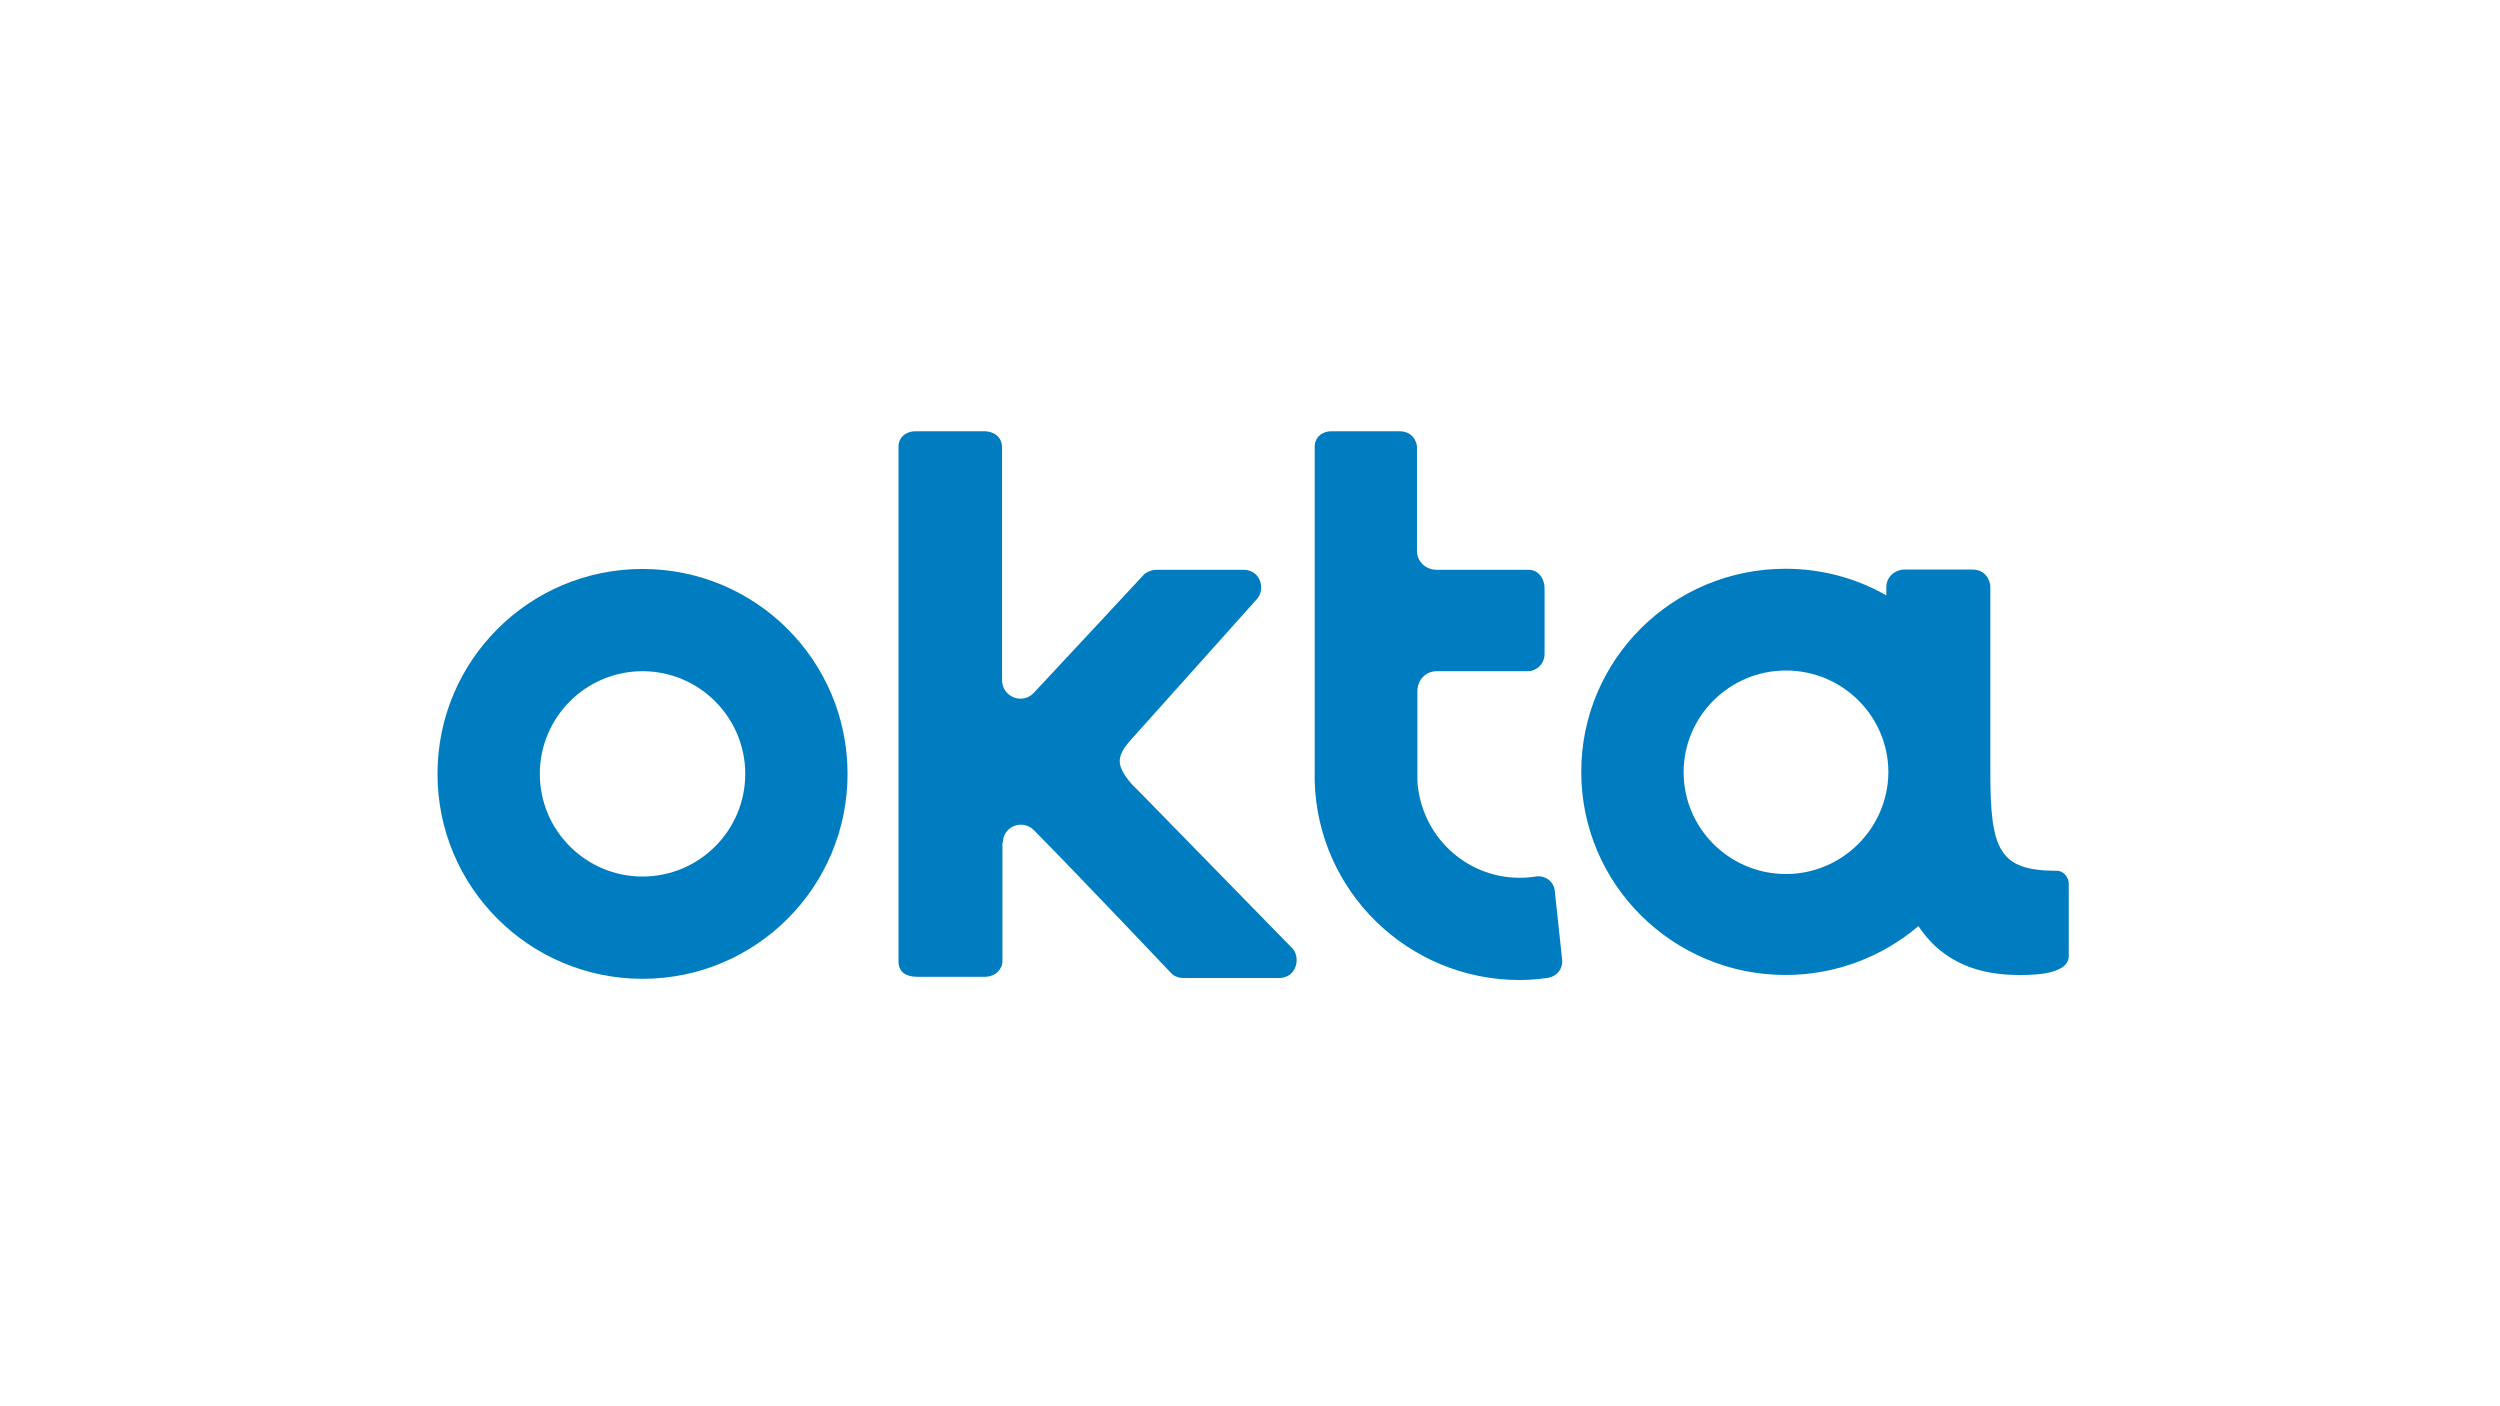 <?xml version="1.0" encoding="UTF-8"?>
<svg width="400px" height="225px" viewBox="0 0 400 225" version="1.1" xmlns="http://www.w3.org/2000/svg" xmlns:xlink="http://www.w3.org/1999/xlink">
    <!-- Generator: Sketch 51.3 (57544) - http://www.bohemiancoding.com/sketch -->
    <title>Artboard Copy 5</title>
    <desc>Created with Sketch.</desc>
    <defs></defs>
    <g id="Artboard-Copy-5" stroke="none" stroke-width="1" fill="none" fill-rule="evenodd">
        <g id="okta-logo-(1)" transform="translate(70, 69)" fill="#007DC1" fill-rule="nonzero">
            <g id="Group">
                <path d="M32.804,22.033 C14.674,22.033 0,36.699 0,54.821 C0,72.942 14.674,87.609 32.804,87.609 C50.935,87.609 65.609,72.942 65.609,54.821 C65.609,36.699 50.935,22.033 32.804,22.033 Z M32.804,71.247 C23.739,71.247 16.37,63.881 16.37,54.821 C16.37,45.76 23.739,38.394 32.804,38.394 C41.87,38.394 49.239,45.76 49.239,54.821 C49.239,63.881 41.87,71.247 32.804,71.247 Z" id="Shape"></path>
                <path d="M90.457,65.837 C90.457,63.23 93.587,61.991 95.413,63.816 C103.63,72.16 117.196,86.501 117.261,86.566 C117.457,86.761 117.652,87.087 118.435,87.348 C118.761,87.479 119.283,87.479 119.87,87.479 L134.674,87.479 C137.348,87.479 138.13,84.415 136.891,82.85 L112.37,57.754 L111.065,56.45 C108.261,53.126 108.587,51.822 111.783,48.433 L131.217,26.726 C132.457,25.161 131.674,22.163 128.935,22.163 L115.5,22.163 C114.978,22.163 114.587,22.163 114.196,22.293 C113.413,22.554 113.087,22.815 112.891,23.076 C112.826,23.141 102.065,34.744 95.413,41.849 C93.587,43.804 90.326,42.501 90.326,39.828 L90.326,2.607 C90.326,0.717 88.761,0 87.522,0 L76.565,0 C74.674,0 73.761,1.239 73.761,2.347 L73.761,84.871 C73.761,86.761 75.326,87.283 76.63,87.283 L87.587,87.283 C89.283,87.283 90.391,86.044 90.391,84.806 L90.391,83.959 L90.391,65.837 L90.457,65.837 Z" id="Shape"></path>
                <path d="M179.935,84.48 L178.761,73.529 C178.63,72.03 177.196,70.987 175.696,71.247 C174.848,71.378 174,71.443 173.152,71.443 C164.413,71.443 157.304,64.599 156.783,55.929 C156.783,55.668 156.783,55.342 156.783,55.016 L156.783,41.588 C156.783,39.828 158.087,38.394 159.848,38.394 L174.522,38.394 C175.565,38.394 177.13,37.481 177.13,35.591 L177.13,25.227 C177.13,23.206 175.826,22.163 174.652,22.163 L159.848,22.163 C158.152,22.163 156.783,20.924 156.717,19.23 L156.717,2.607 C156.717,1.564 155.935,0 153.913,0 L143.022,0 C141.652,0 140.348,0.847 140.348,2.542 C140.348,2.542 140.348,55.668 140.348,55.929 C140.804,73.659 155.348,87.804 173.152,87.804 C174.652,87.804 176.087,87.674 177.522,87.479 C179.087,87.283 180.13,85.979 179.935,84.48 Z" id="Shape"></path>
            </g>
            <path d="M259.115,70.326 C249.885,70.326 248.455,67.031 248.455,54.691 C248.455,54.627 248.455,54.627 248.455,54.562 L248.455,24.907 C248.455,23.874 247.675,22.129 245.595,22.129 L234.675,22.129 C233.31,22.129 231.815,23.228 231.815,24.907 L231.815,26.264 C227.07,23.551 221.545,22 215.695,22 C197.625,22 183,36.537 183,54.498 C183,72.459 197.625,86.995 215.695,86.995 C223.82,86.995 231.23,84.023 236.95,79.178 C240.005,83.829 244.945,86.931 252.68,86.995 C253.98,86.995 261,87.254 261,83.959 L261,72.394 C261,71.425 260.22,70.326 259.115,70.326 Z M215.76,70.843 C206.725,70.843 199.38,63.543 199.38,54.562 C199.38,45.582 206.725,38.281 215.76,38.281 C224.795,38.281 232.14,45.582 232.14,54.562 C232.075,63.543 224.73,70.843 215.76,70.843 Z" id="Shape"></path>
        </g>
    </g>
</svg>